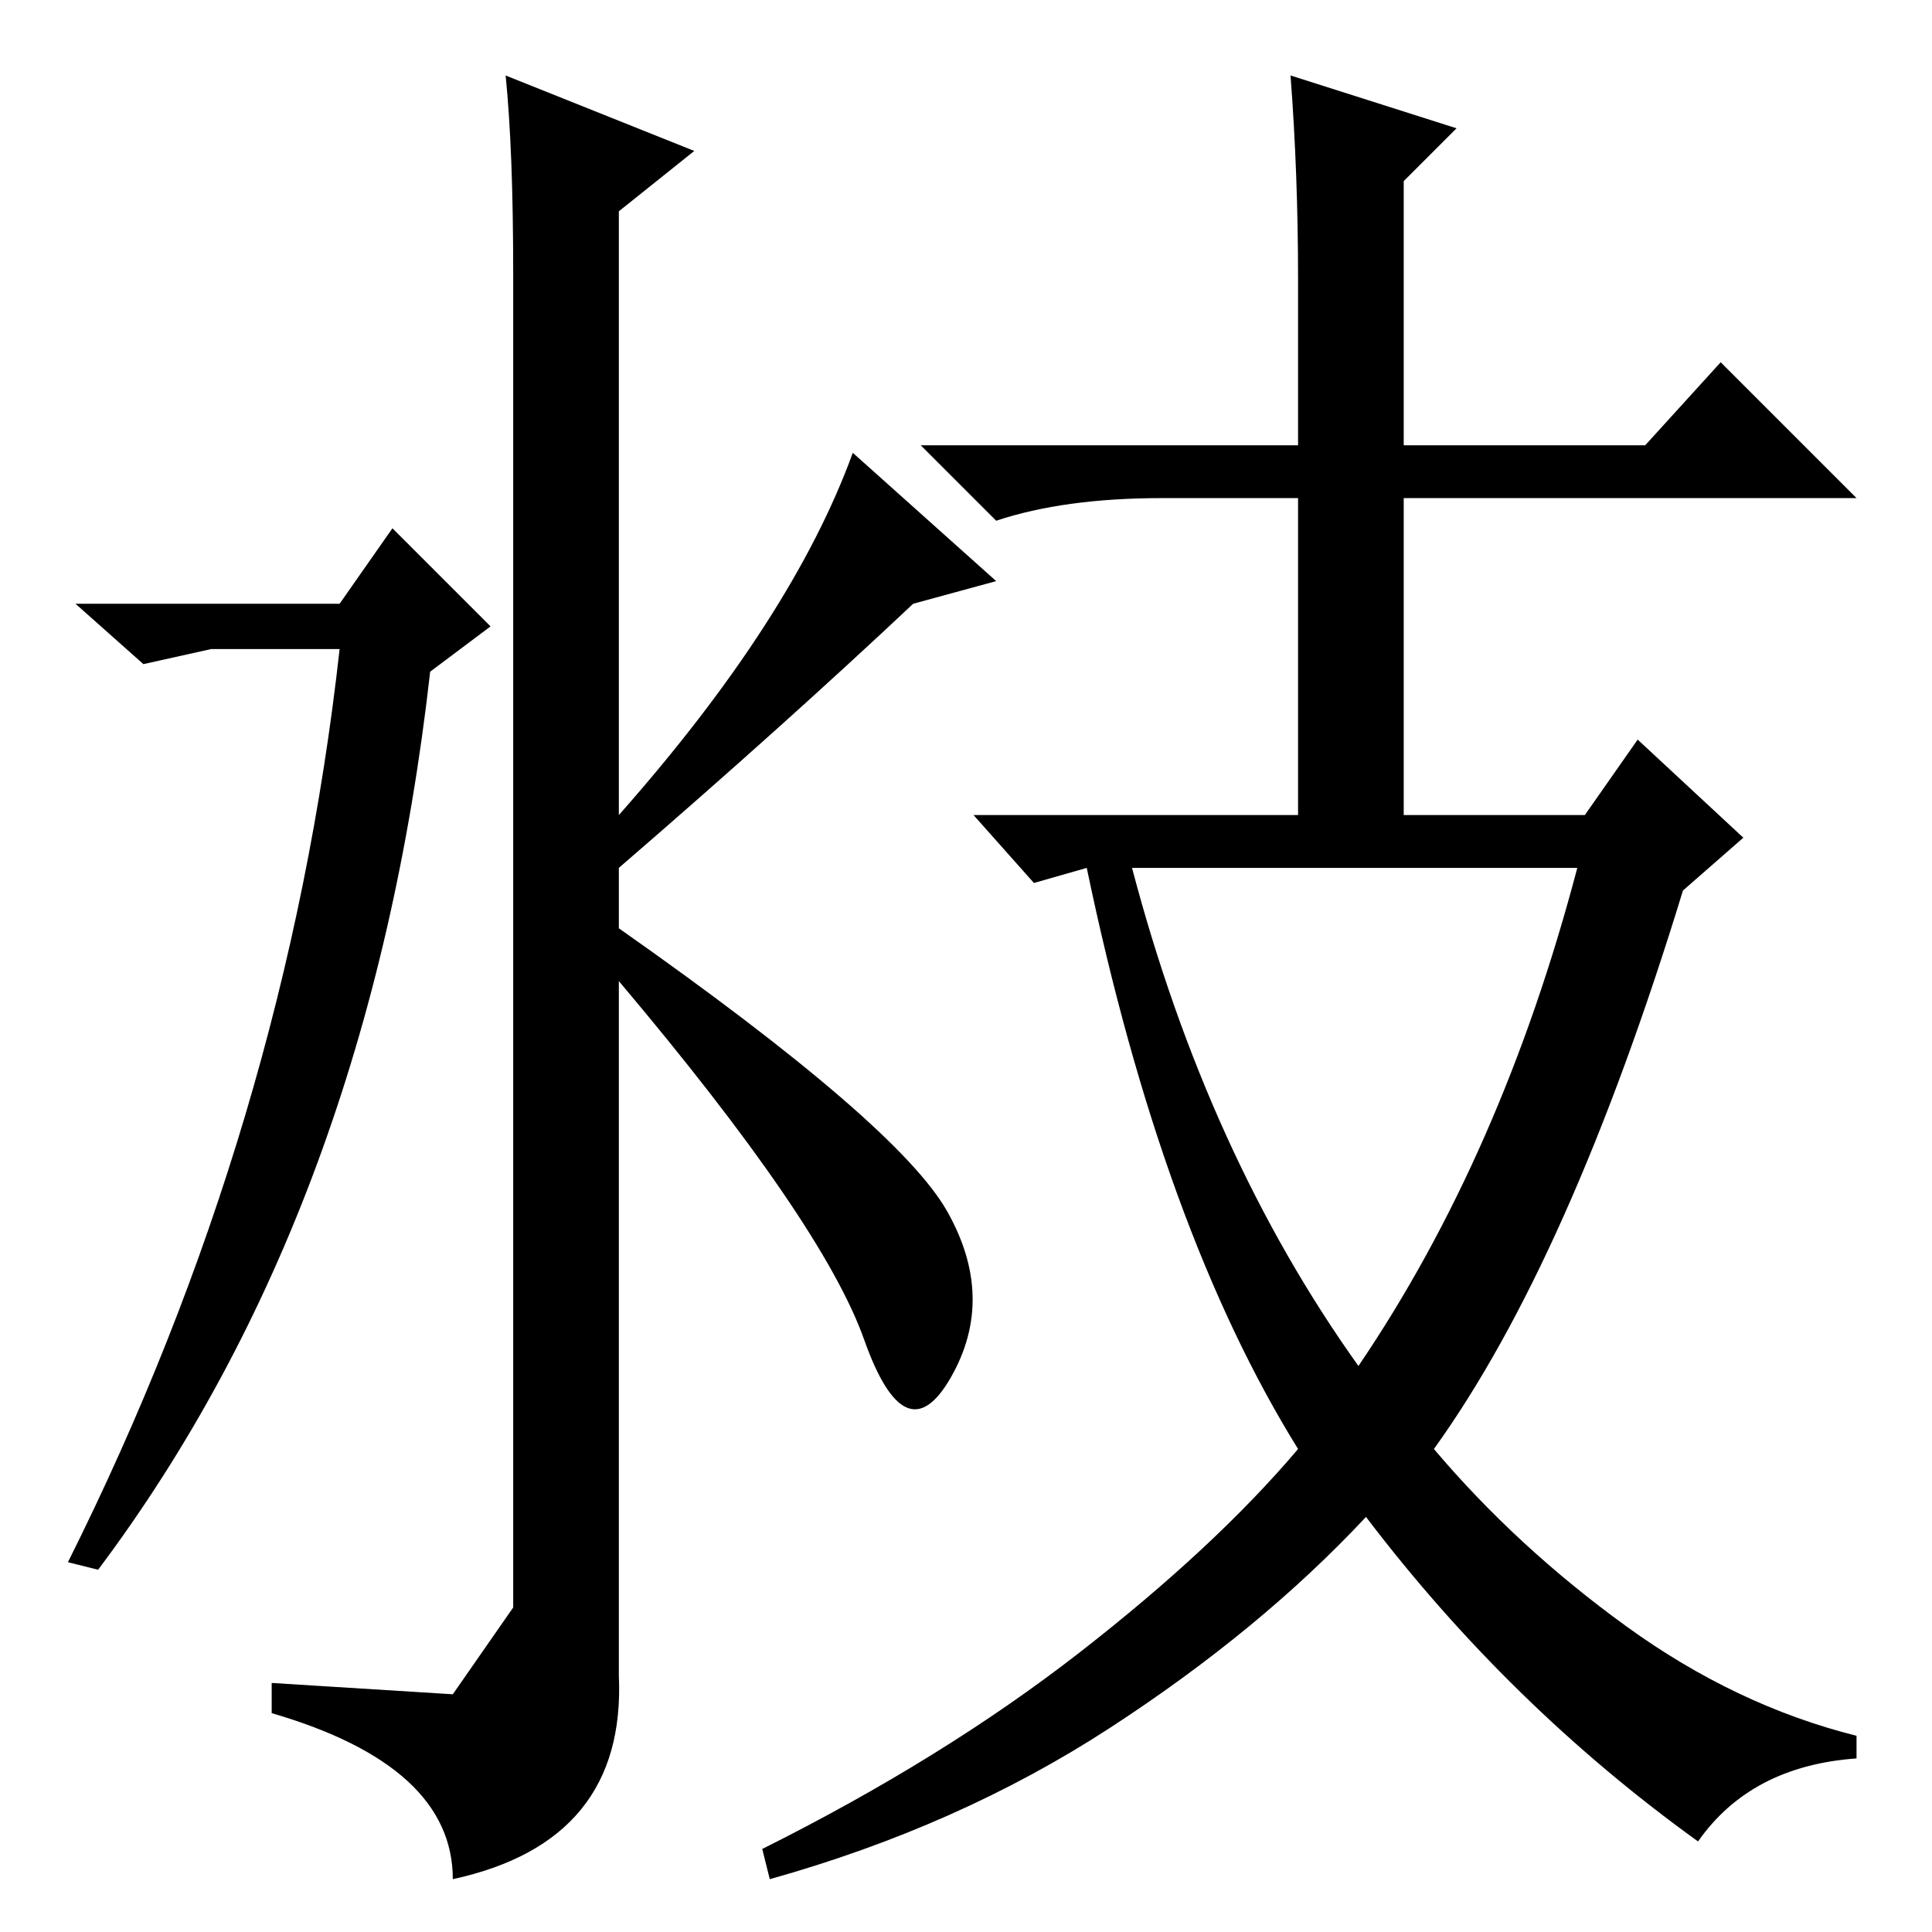 <?xml version="1.0" standalone="no"?>
<!DOCTYPE svg PUBLIC "-//W3C//DTD SVG 1.1//EN" "http://www.w3.org/Graphics/SVG/1.1/DTD/svg11.dtd" >
<svg xmlns="http://www.w3.org/2000/svg" xmlns:xlink="http://www.w3.org/1999/xlink" version="1.1" viewBox="0 -36 256 256">
  <g transform="matrix(1 0 0 -1 0 220)">
   <path fill="currentColor"
d="M172 219q0 14 -1 27l22 -7l-7 -7v-35h32l10 11l18 -18h-60v-42h24l7 10l14 -13l-8 -7q-15 -49 -33 -74q11 -13 25.5 -23.5t30.5 -14.5v-3q-14 -1 -21 -11q-25 18 -44 43q-14 -15 -34 -28t-45 -20l-1 4q24 12 42 26t29 27q-18 29 -28 77l-7 -2l-8 9h43v42h-18
q-13 0 -22 -3l-10 10h50v22zM180 75q19 28 29 66h-59q10 -38 30 -66zM57 167q-8 -71 -44 -119l-4 1q29 58 36 121h-17l-9 -2l-9 8h35l7 10l13 -13zM67 246l25 -10l-10 -8v-80q23 26 31 48l19 -17l-11 -3q-17 -16 -39 -35v-8q37 -26 43.5 -37.5t0.5 -22t-11.5 5t-32.5 47.5
v-92q1 -22 -22 -27q0 15 -24 22v4l24 -1.5t8 11.5v177q0 16 -1 26z" />
  </g>

</svg>
